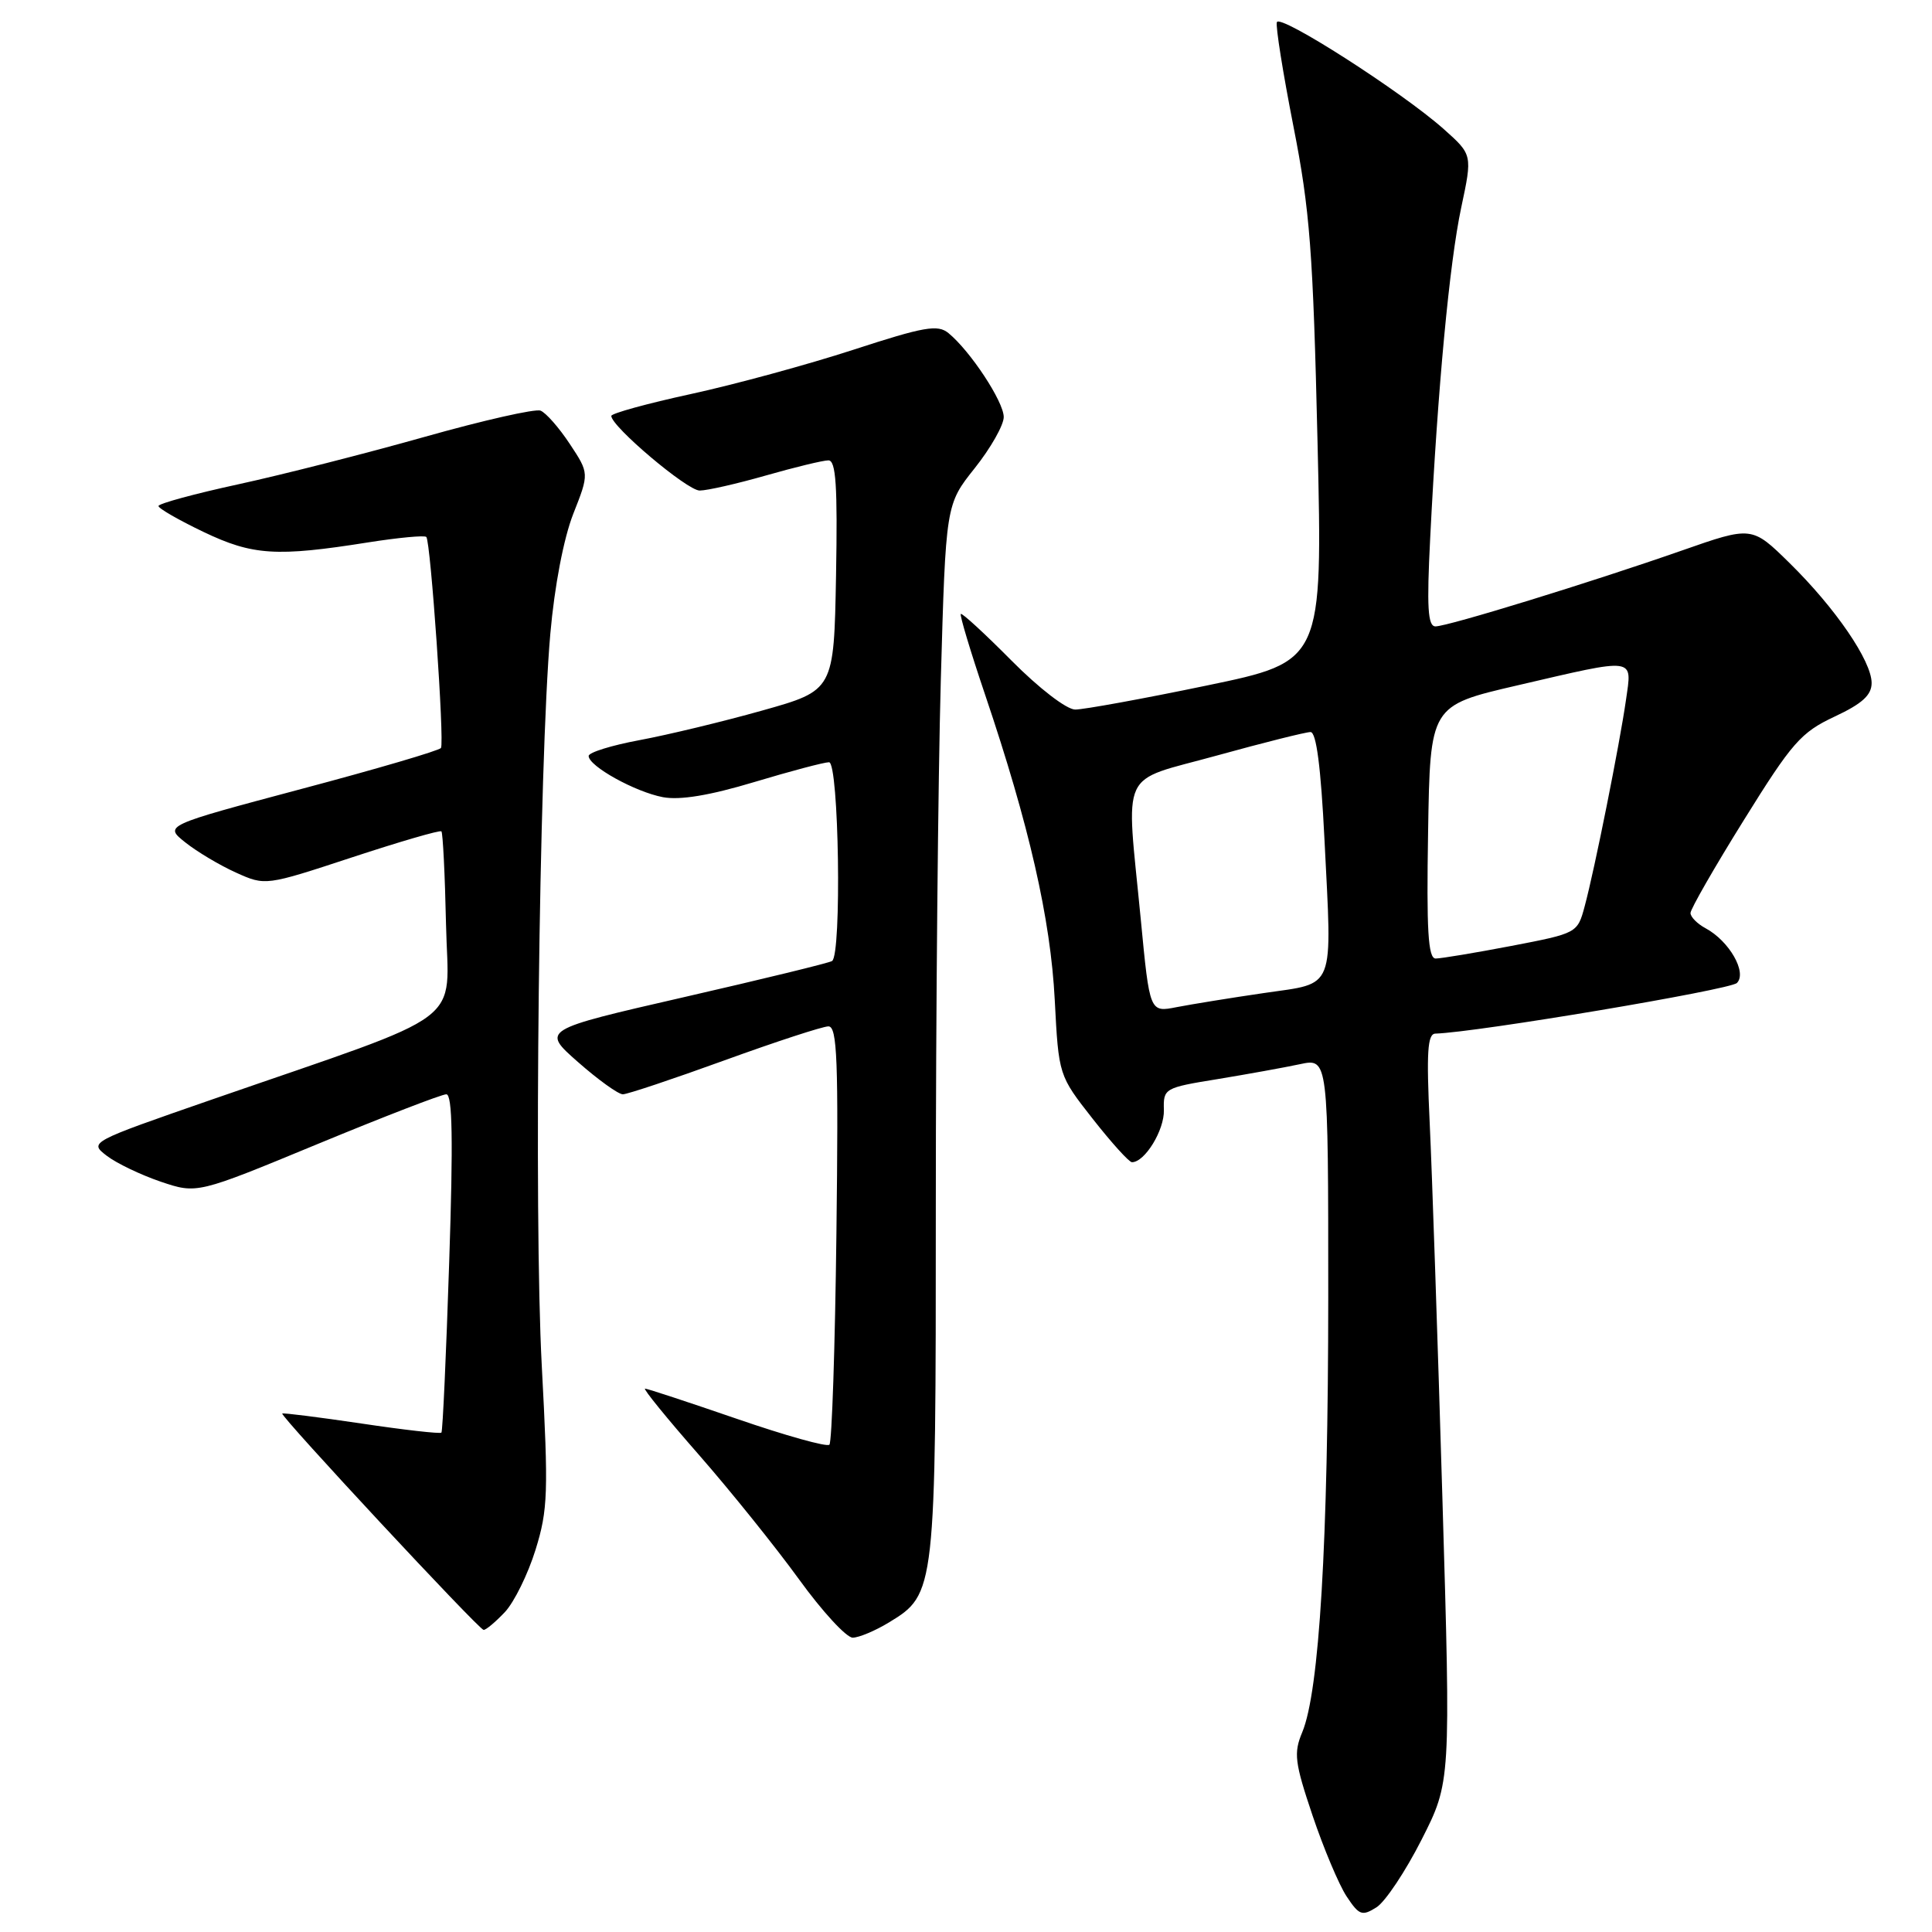 <?xml version="1.0" encoding="UTF-8" standalone="no"?>
<!DOCTYPE svg PUBLIC "-//W3C//DTD SVG 1.1//EN" "http://www.w3.org/Graphics/SVG/1.1/DTD/svg11.dtd" >
<svg xmlns="http://www.w3.org/2000/svg" xmlns:xlink="http://www.w3.org/1999/xlink" version="1.1" viewBox="0 0 256 256">
 <g >
 <path fill="currentColor"
d=" M 188.37 243.76 C 192.24 236.13 192.24 236.13 191.12 198.32 C 190.50 177.52 189.75 155.21 189.44 148.75 C 189.00 139.45 189.15 136.99 190.19 136.96 C 195.71 136.79 229.25 131.15 230.15 130.25 C 231.53 128.87 229.13 124.68 226.00 123.00 C 224.90 122.41 224.00 121.50 224.00 120.98 C 224.00 120.46 227.18 114.91 231.08 108.65 C 237.46 98.38 238.63 97.05 243.08 94.96 C 246.74 93.25 248.00 92.11 248.00 90.50 C 248.00 87.58 243.19 80.56 237.12 74.60 C 232.13 69.70 232.13 69.70 222.82 72.96 C 210.78 77.17 191.87 82.99 190.21 83.00 C 189.19 83.00 189.04 80.49 189.51 71.25 C 190.51 51.37 192.06 34.83 193.62 27.50 C 195.11 20.50 195.11 20.50 191.31 17.11 C 185.78 12.19 169.57 1.80 169.19 2.94 C 169.01 3.48 170.00 9.67 171.38 16.71 C 173.57 27.81 173.99 33.33 174.58 58.58 C 175.26 87.65 175.26 87.65 159.88 90.84 C 151.42 92.60 143.59 94.02 142.47 94.02 C 141.32 94.01 137.68 91.21 134.03 87.53 C 130.50 83.97 127.48 81.19 127.31 81.35 C 127.15 81.52 128.60 86.34 130.54 92.08 C 136.37 109.33 139.21 121.76 139.76 132.50 C 140.28 142.50 140.28 142.50 144.79 148.25 C 147.27 151.41 149.61 154.00 149.99 154.00 C 151.70 154.00 154.30 149.74 154.22 147.08 C 154.14 144.22 154.28 144.13 161.32 142.99 C 165.27 142.34 170.19 141.45 172.25 141.01 C 176.00 140.21 176.00 140.21 176.00 171.86 C 175.99 204.43 174.82 224.11 172.55 229.54 C 171.40 232.29 171.55 233.53 173.92 240.57 C 175.39 244.93 177.42 249.75 178.43 251.28 C 180.09 253.79 180.48 253.93 182.39 252.73 C 183.55 252.00 186.24 247.96 188.37 243.76 Z  M 117.81 214.97 C 123.97 211.22 124.00 210.91 124.00 159.78 C 124.00 134.33 124.30 103.00 124.66 90.18 C 125.32 66.85 125.32 66.85 129.16 62.03 C 131.27 59.38 133.00 56.33 133.00 55.26 C 133.00 53.23 128.59 46.53 125.68 44.14 C 124.26 42.97 122.48 43.28 113.06 46.35 C 107.03 48.31 97.35 50.95 91.55 52.21 C 85.75 53.47 81.00 54.78 81.00 55.11 C 81.00 56.51 91.05 65.00 92.71 65.00 C 93.70 65.00 97.65 64.10 101.50 63.00 C 105.35 61.90 109.07 61.00 109.77 61.00 C 110.77 61.00 110.99 64.39 110.78 76.24 C 110.50 91.48 110.50 91.48 101.00 94.15 C 95.78 95.62 88.46 97.38 84.75 98.07 C 81.04 98.76 78.00 99.70 78.00 100.17 C 78.00 101.52 84.16 104.93 87.84 105.63 C 90.10 106.05 94.01 105.41 99.93 103.63 C 104.75 102.18 109.21 101.00 109.85 101.00 C 111.16 101.00 111.55 126.54 110.25 127.34 C 109.84 127.60 101.00 129.75 90.62 132.13 C 71.74 136.46 71.74 136.46 76.59 140.73 C 79.26 143.08 81.93 145.00 82.53 145.00 C 83.13 145.00 89.19 142.97 96.00 140.50 C 102.81 138.03 109.01 136.00 109.77 136.00 C 110.94 136.00 111.11 140.49 110.83 163.42 C 110.65 178.50 110.23 191.10 109.90 191.43 C 109.57 191.76 104.07 190.22 97.66 188.01 C 91.26 185.81 85.78 184.00 85.47 184.00 C 85.17 184.00 88.37 187.94 92.59 192.75 C 96.80 197.56 102.77 204.99 105.86 209.25 C 108.94 213.51 112.15 217.00 112.99 217.00 C 113.82 216.99 115.99 216.08 117.81 214.97 Z  M 66.90 213.61 C 68.13 212.30 69.96 208.58 70.96 205.36 C 72.61 200.04 72.68 197.78 71.79 181.00 C 70.72 160.97 71.42 101.01 72.92 83.98 C 73.48 77.63 74.69 71.33 75.96 68.09 C 78.08 62.72 78.08 62.72 75.49 58.81 C 74.07 56.66 72.33 54.68 71.62 54.41 C 70.91 54.14 64.02 55.70 56.29 57.88 C 48.57 60.06 37.47 62.89 31.63 64.16 C 25.78 65.43 21.00 66.73 21.00 67.05 C 21.00 67.37 23.68 68.91 26.96 70.48 C 33.49 73.60 36.63 73.80 48.78 71.87 C 52.78 71.24 56.25 70.91 56.49 71.15 C 57.06 71.73 58.91 98.32 58.43 99.11 C 58.22 99.45 49.89 101.90 39.90 104.55 C 21.75 109.39 21.75 109.39 24.55 111.62 C 26.09 112.85 29.11 114.65 31.26 115.62 C 35.17 117.38 35.17 117.38 46.66 113.60 C 52.98 111.52 58.30 109.97 58.49 110.16 C 58.68 110.35 58.96 115.90 59.10 122.49 C 59.39 136.14 62.60 133.73 28.15 145.67 C 11.81 151.34 11.80 151.34 14.15 153.15 C 15.44 154.14 18.66 155.68 21.30 156.58 C 26.11 158.20 26.11 158.20 42.06 151.60 C 50.84 147.97 58.52 145.00 59.14 145.00 C 59.95 145.00 60.06 151.06 59.52 167.25 C 59.12 179.49 58.66 189.65 58.49 189.83 C 58.32 190.01 53.54 189.47 47.87 188.62 C 42.21 187.78 37.49 187.19 37.40 187.30 C 37.11 187.63 63.45 215.94 64.08 215.97 C 64.39 215.99 65.66 214.92 66.90 213.61 Z  M 151.16 121.83 C 149.20 101.45 148.14 103.74 161.25 100.11 C 167.44 98.40 173.02 97.00 173.65 97.00 C 174.42 97.00 175.02 101.62 175.50 111.25 C 176.51 131.56 177.06 130.18 167.50 131.58 C 163.10 132.22 157.89 133.07 155.92 133.45 C 152.34 134.16 152.34 134.16 151.16 121.83 Z  M 189.23 110.25 C 189.50 93.50 189.50 93.50 201.00 90.83 C 216.97 87.12 216.26 87.03 215.45 92.75 C 214.62 98.56 211.30 115.19 209.98 120.08 C 209.02 123.65 208.99 123.66 200.26 125.34 C 195.44 126.26 190.93 127.01 190.23 127.01 C 189.23 127.00 189.01 123.29 189.23 110.25 Z "/>
</g>
</svg>